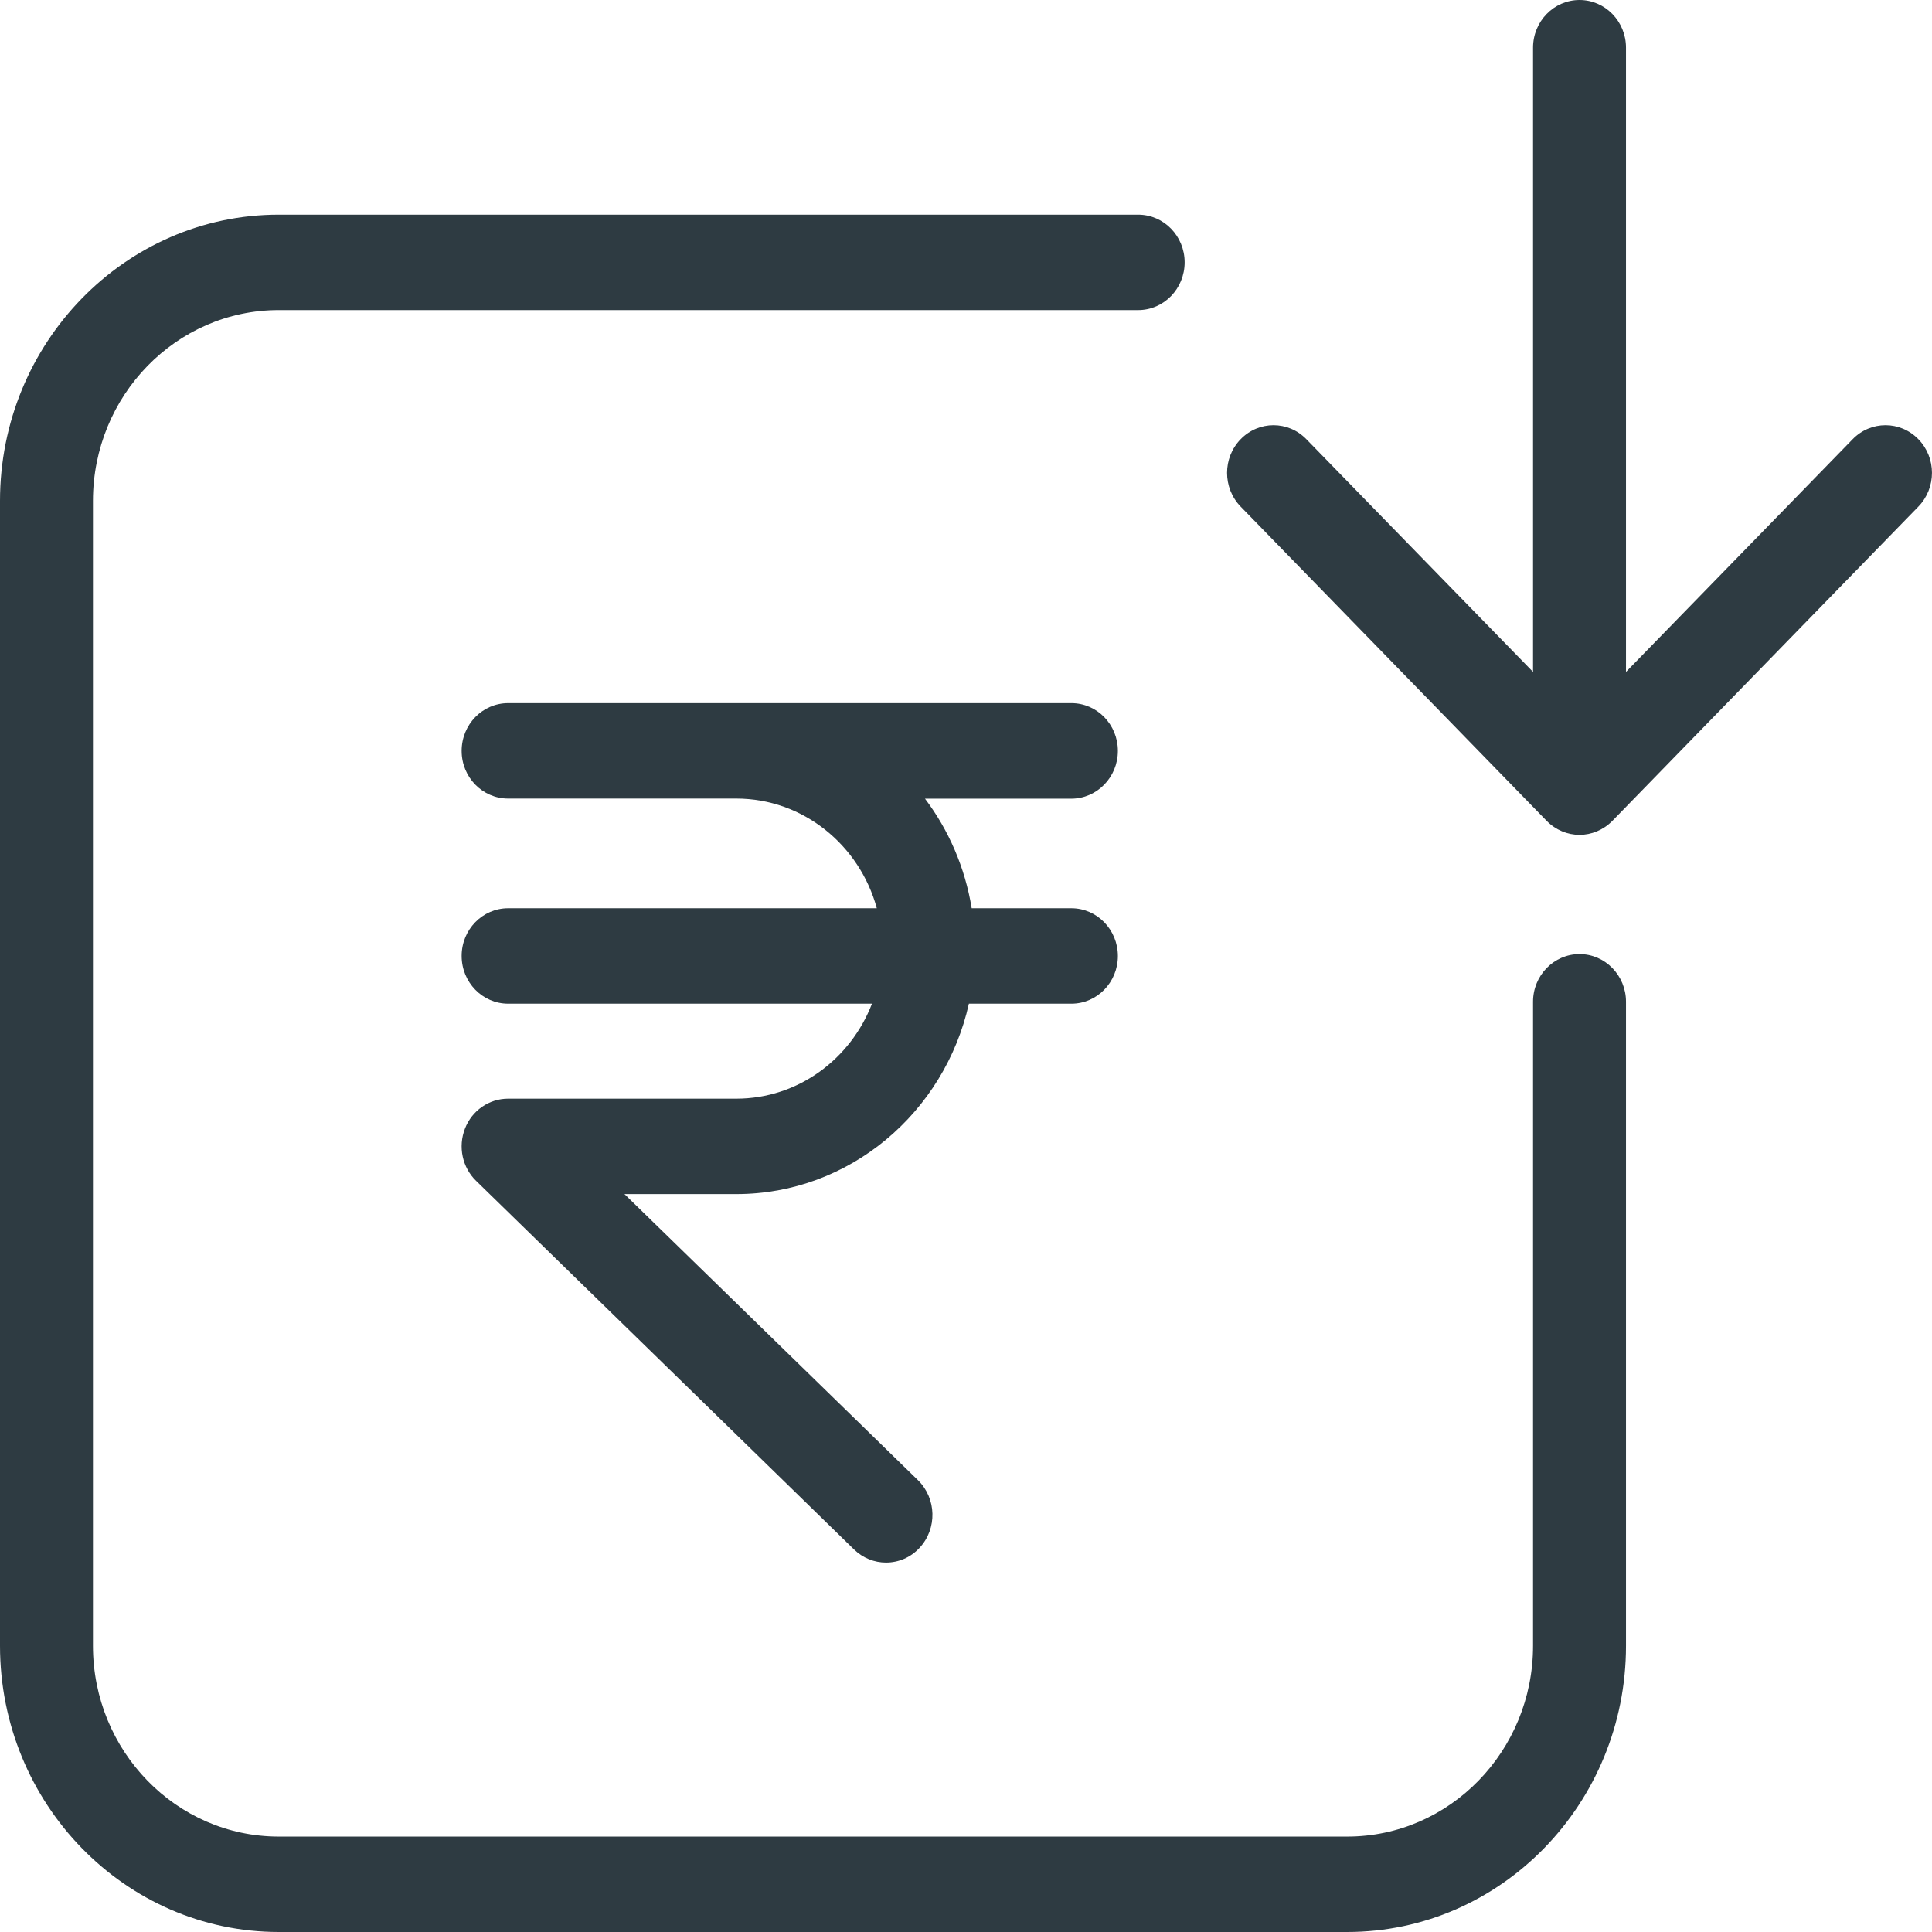 <?xml version="1.0" encoding="UTF-8"?>
<svg width="18px" height="18px" viewBox="0 0 18 18" version="1.1" xmlns="http://www.w3.org/2000/svg" xmlns:xlink="http://www.w3.org/1999/xlink">
    <!-- Generator: Sketch 47.1 (45422) - http://www.bohemiancoding.com/sketch -->
    <title>ic_receivable</title>
    <desc>Created with Sketch.</desc>
    <defs></defs>
    <g id="Symbols" stroke="none" stroke-width="1" fill="none" fill-rule="evenodd">
        <g id="LeftNav_receivables" transform="translate(-47, -185)">
            <g id="payment">
                <g transform="translate(0, 170)">
                    <g id="ic_receivable" transform="translate(43, 13)">
                        <g>
                            <polygon id="Bounds" fill-opacity="0.1" fill="#FF0000" opacity="0" points="0 0 24 0 24 24 0 24"></polygon>
                            <path d="M14.415,8.996 C14.415,8.75 14.221,8.551 13.982,8.551 L8.734,8.551 C8.495,8.551 8.301,8.75 8.301,8.996 C8.301,9.241 8.495,9.44 8.734,9.44 L10.86,9.44 C11.483,9.44 12.009,9.874 12.169,10.462 L8.734,10.462 C8.495,10.462 8.301,10.661 8.301,10.906 C8.301,11.152 8.495,11.351 8.734,11.351 L12.124,11.351 C11.925,11.868 11.434,12.236 10.86,12.236 L8.734,12.236 C8.557,12.236 8.397,12.346 8.332,12.515 C8.266,12.684 8.307,12.877 8.436,13.002 L11.957,16.436 C12.041,16.517 12.147,16.558 12.255,16.558 C12.369,16.558 12.484,16.512 12.568,16.42 C12.733,16.242 12.726,15.961 12.553,15.791 L9.818,13.125 L10.86,13.125 C11.915,13.125 12.8,12.366 13.027,11.351 L13.982,11.351 C14.221,11.351 14.415,11.152 14.415,10.907 C14.415,10.662 14.221,10.462 13.982,10.462 L13.053,10.462 C12.991,10.082 12.839,9.734 12.618,9.441 L13.982,9.441 C14.221,9.44 14.415,9.241 14.415,8.996 Z M18.716,10.889 C18.477,10.889 18.283,11.088 18.283,11.333 L18.283,17.333 C18.283,18.314 17.506,19.111 16.552,19.111 L6.597,19.111 C5.642,19.111 4.866,18.314 4.866,17.333 L4.866,6.667 C4.866,5.686 5.642,4.889 6.597,4.889 L14.604,4.889 C14.843,4.889 15.037,4.69 15.037,4.444 C15.037,4.199 14.843,4 14.604,4 L6.597,4 C5.165,4 4,5.196 4,6.667 L4,17.333 C4,18.804 5.165,20 6.597,20 L16.552,20 C17.984,20 19.149,18.804 19.149,17.333 L19.149,11.333 C19.149,11.088 18.955,10.889 18.716,10.889 Z M21.873,6.092 C21.704,5.918 21.43,5.918 21.261,6.092 L19.149,8.26 L19.149,2.444 C19.149,2.199 18.955,2 18.716,2 C18.477,2 18.283,2.199 18.283,2.444 L18.283,8.26 L16.171,6.092 C16.002,5.918 15.728,5.918 15.559,6.092 C15.39,6.265 15.39,6.546 15.559,6.72 L18.41,9.648 C18.495,9.734 18.605,9.778 18.716,9.778 C18.827,9.778 18.937,9.734 19.022,9.648 L21.873,6.72 C22.042,6.546 22.042,6.265 21.873,6.092 Z" id="Shape" fill="#2E3B42" fill-rule="nonzero"></path>
                        </g>
                    </g>
                </g>
            </g>
        </g>
    </g>
</svg>